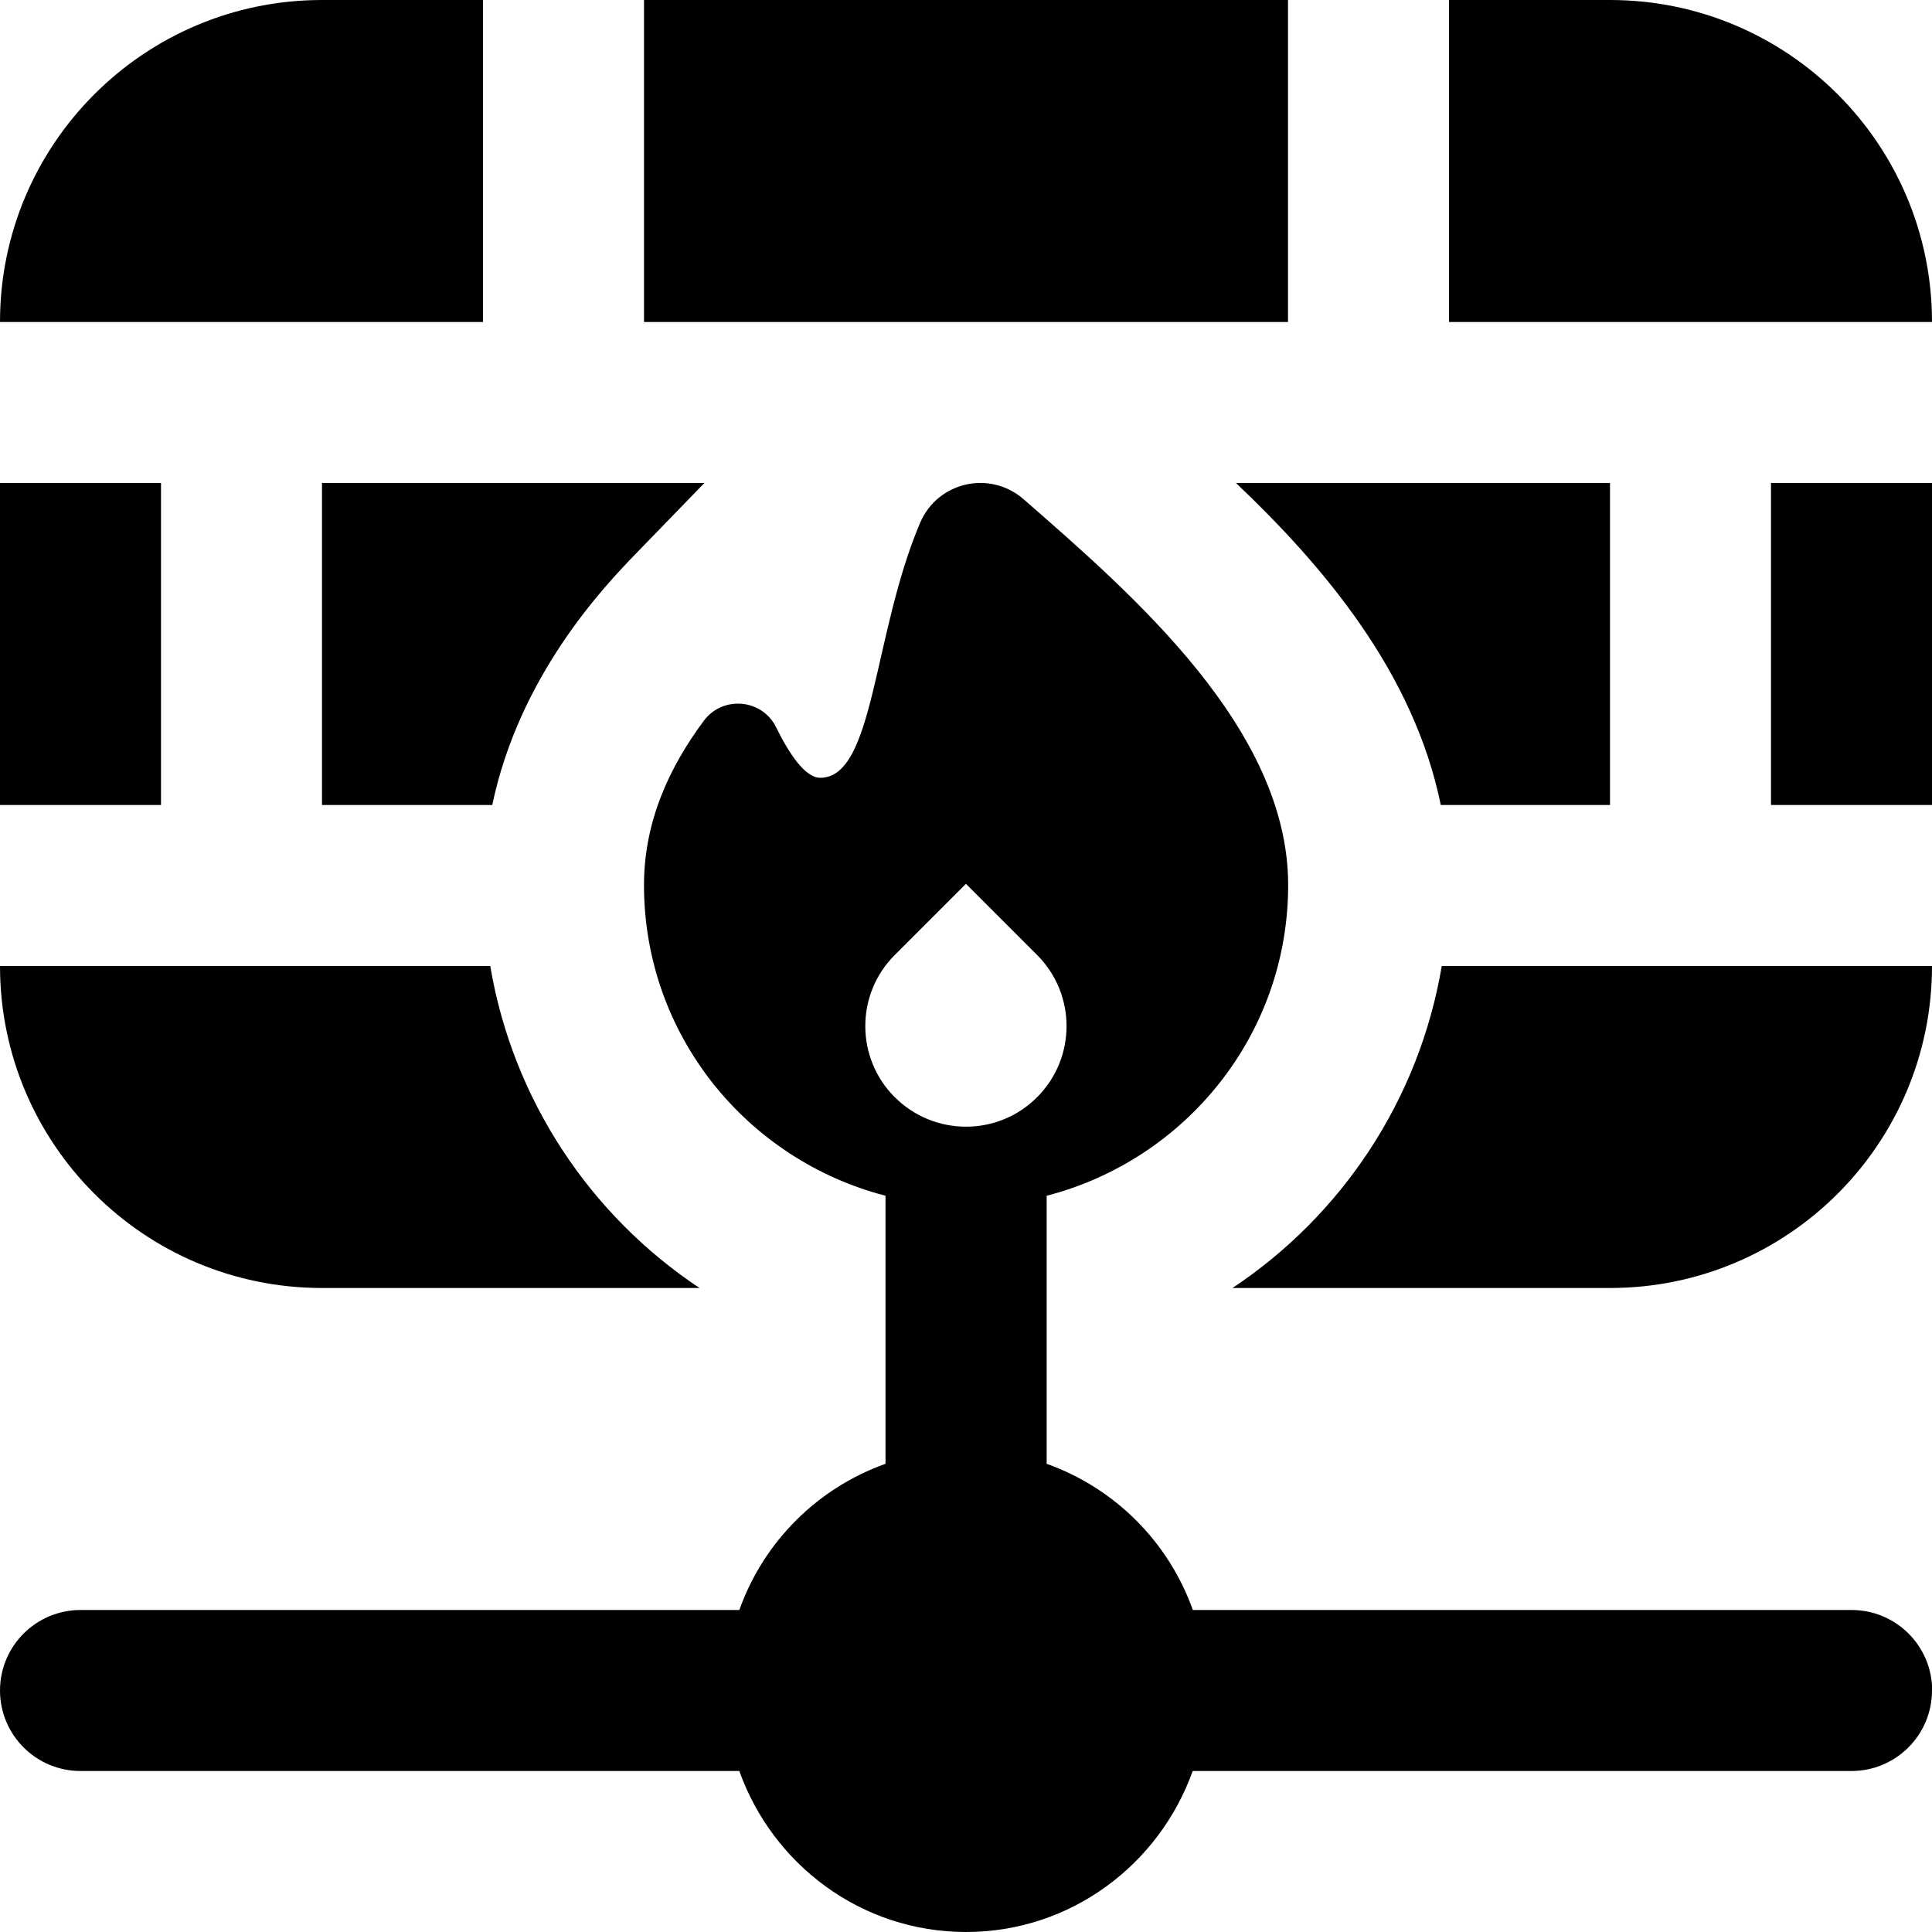 <svg id="Layer_1" viewBox="0 0 24 24" xmlns="http://www.w3.org/2000/svg" data-name="Layer 1"><path d="m15.354 6h4.646v4h-2.102c-.337-1.649-1.457-2.967-2.544-4zm-11.354 4h2.115c.338-1.611 1.388-2.713 1.779-3.117l.856-.883h-4.75zm16-10h-2v4h6c0-2.209-1.791-4-4-4zm-4 0h-8v4h8zm8 21c0 .552-.448 1-1 1h-8.184c-.414 1.161-1.514 2-2.816 2s-2.402-.839-2.816-2h-8.184c-.552 0-1-.448-1-1s.448-1 1-1h8.184c.302-.847.969-1.514 1.816-1.816v-3.33c-1.722-.446-3-1.997-3-3.859 0-.8.322-1.474.742-2.04.235-.317.724-.275.899.079.159.324.359.628.548.628.675 0 .652-1.783 1.241-3.167.217-.511.868-.658 1.286-.293 1.366 1.193 3.286 2.854 3.286 4.793 0 1.862-1.278 3.413-3 3.859v3.33c.847.302 1.514.969 1.816 1.816h8.184c.552 0 1 .448 1 1zm-12.884-7.37c.244.244.564.366.884.366s.64-.122.883-.366c.488-.488.488-1.279 0-1.767l-.884-.884-.884.884c-.488.488-.488 1.279 0 1.767zm4.194 2.37h4.69c2.209 0 4-1.791 4-4h-6.09c-.281 1.666-1.246 3.101-2.6 4zm6.69-6h2v-4h-2zm-16-10h-2c-2.209 0-4 1.791-4 4h6zm-2 16h4.69c-1.354-.899-2.319-2.334-2.6-4h-6.09c0 2.209 1.791 4 4 4zm-2-10h-2v4h2z"/></svg>